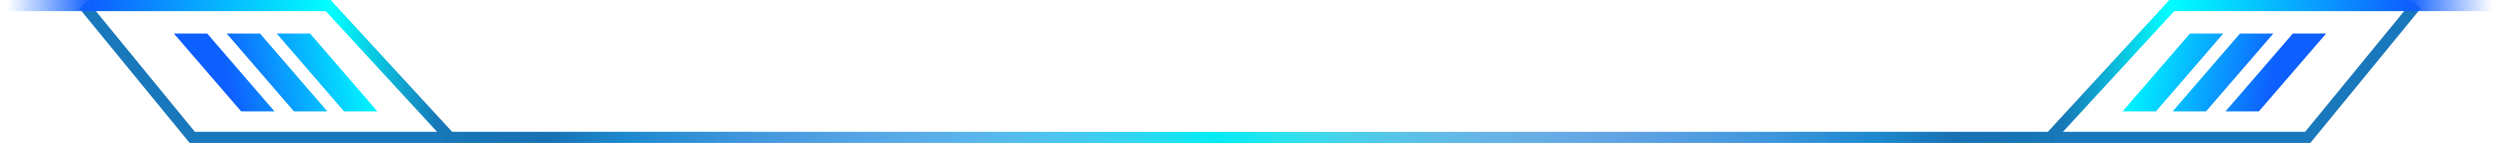 <?xml version="1.0" encoding="UTF-8"?>
<svg width="899px" height="52px" viewBox="0 0 899 52" version="1.1" xmlns="http://www.w3.org/2000/svg" xmlns:xlink="http://www.w3.org/1999/xlink">
    <title>编组 52</title>
    <defs>
        <linearGradient x1="0%" y1="50%" x2="100%" y2="49.999%" id="linearGradient-1">
            <stop stop-color="#C8C8C8" stop-opacity="0" offset="0%"></stop>
            <stop stop-color="#00FFF4" offset="51.272%"></stop>
            <stop stop-color="#979797" stop-opacity="0" offset="100%"></stop>
        </linearGradient>
        <linearGradient x1="26.621%" y1="63.623%" x2="100%" y2="57.317%" id="linearGradient-2">
            <stop stop-color="#0E5FFF" offset="0%"></stop>
            <stop stop-color="#00FFFF" offset="100%"></stop>
        </linearGradient>
        <linearGradient x1="0%" y1="0%" x2="100%" y2="0%" id="linearGradient-3">
            <stop stop-color="#0E5FFF" stop-opacity="0" offset="0%"></stop>
            <stop stop-color="#0E5FFF" offset="6.533%"></stop>
            <stop stop-color="#00FFFF" offset="25.218%"></stop>
            <stop stop-color="#1777B7" offset="33.495%"></stop>
            <stop stop-color="#1871B4" offset="41.953%"></stop>
            <stop stop-color="#1D89CE" offset="48.1%"></stop>
            <stop stop-color="#0E5FFF" stop-opacity="0" offset="100%"></stop>
        </linearGradient>
    </defs>
    <g id="I" stroke="none" stroke-width="1" fill="none" fill-rule="evenodd">
        <g id="编组-52" transform="translate(0.5, 1.696)">
            <line x1="221" y1="47.74" x2="640.5" y2="47.746" id="路径-14备份" stroke="url(#linearGradient-1)" stroke-width="4"></line>
            <g id="编组-49" transform="translate(664.747, 23.848) scale(-1, 1) translate(-664.747, -23.848) translate(431.493, 0)">
                <polyline id="路径-47" stroke="#1978BB" stroke-width="4" points="29.507 0 68.63 47.696 161.214 47.696"></polyline>
                <g id="编组-45" transform="translate(62, 10.351)" fill="url(#linearGradient-2)">
                    <path d="M49,0 L73.216,28.008 L61.216,28.008 L37,0 L49,0 Z M31,0 L55.216,28.008 L43.216,28.008 L19,0 L31,0 Z M12,0 L36.216,28.008 L24.216,28.008 L0,0 L12,0 Z" id="形状结合"></path>
                </g>
                <polyline id="路径-48" stroke="url(#linearGradient-3)" stroke-width="4" points="0 0.304 117.519 0.304 161.214 47.696 466.507 47.696"></polyline>
            </g>
            <g id="编组-49">
                <polyline id="路径-47" stroke="#1978BB" stroke-width="4" points="29.507 0 68.63 47.696 161.214 47.696"></polyline>
                <g id="编组-45" transform="translate(62, 10.351)" fill="url(#linearGradient-2)">
                    <path d="M49,0 L73.216,28.008 L61.216,28.008 L37,0 L49,0 Z M31,0 L55.216,28.008 L43.216,28.008 L19,0 L31,0 Z M12,0 L36.216,28.008 L24.216,28.008 L0,0 L12,0 Z" id="形状结合"></path>
                </g>
                <polyline id="路径-48" stroke="url(#linearGradient-3)" stroke-width="4" points="0 0.304 117.519 0.304 161.214 47.696 466.507 47.696"></polyline>
            </g>
        </g>
    </g>
</svg>